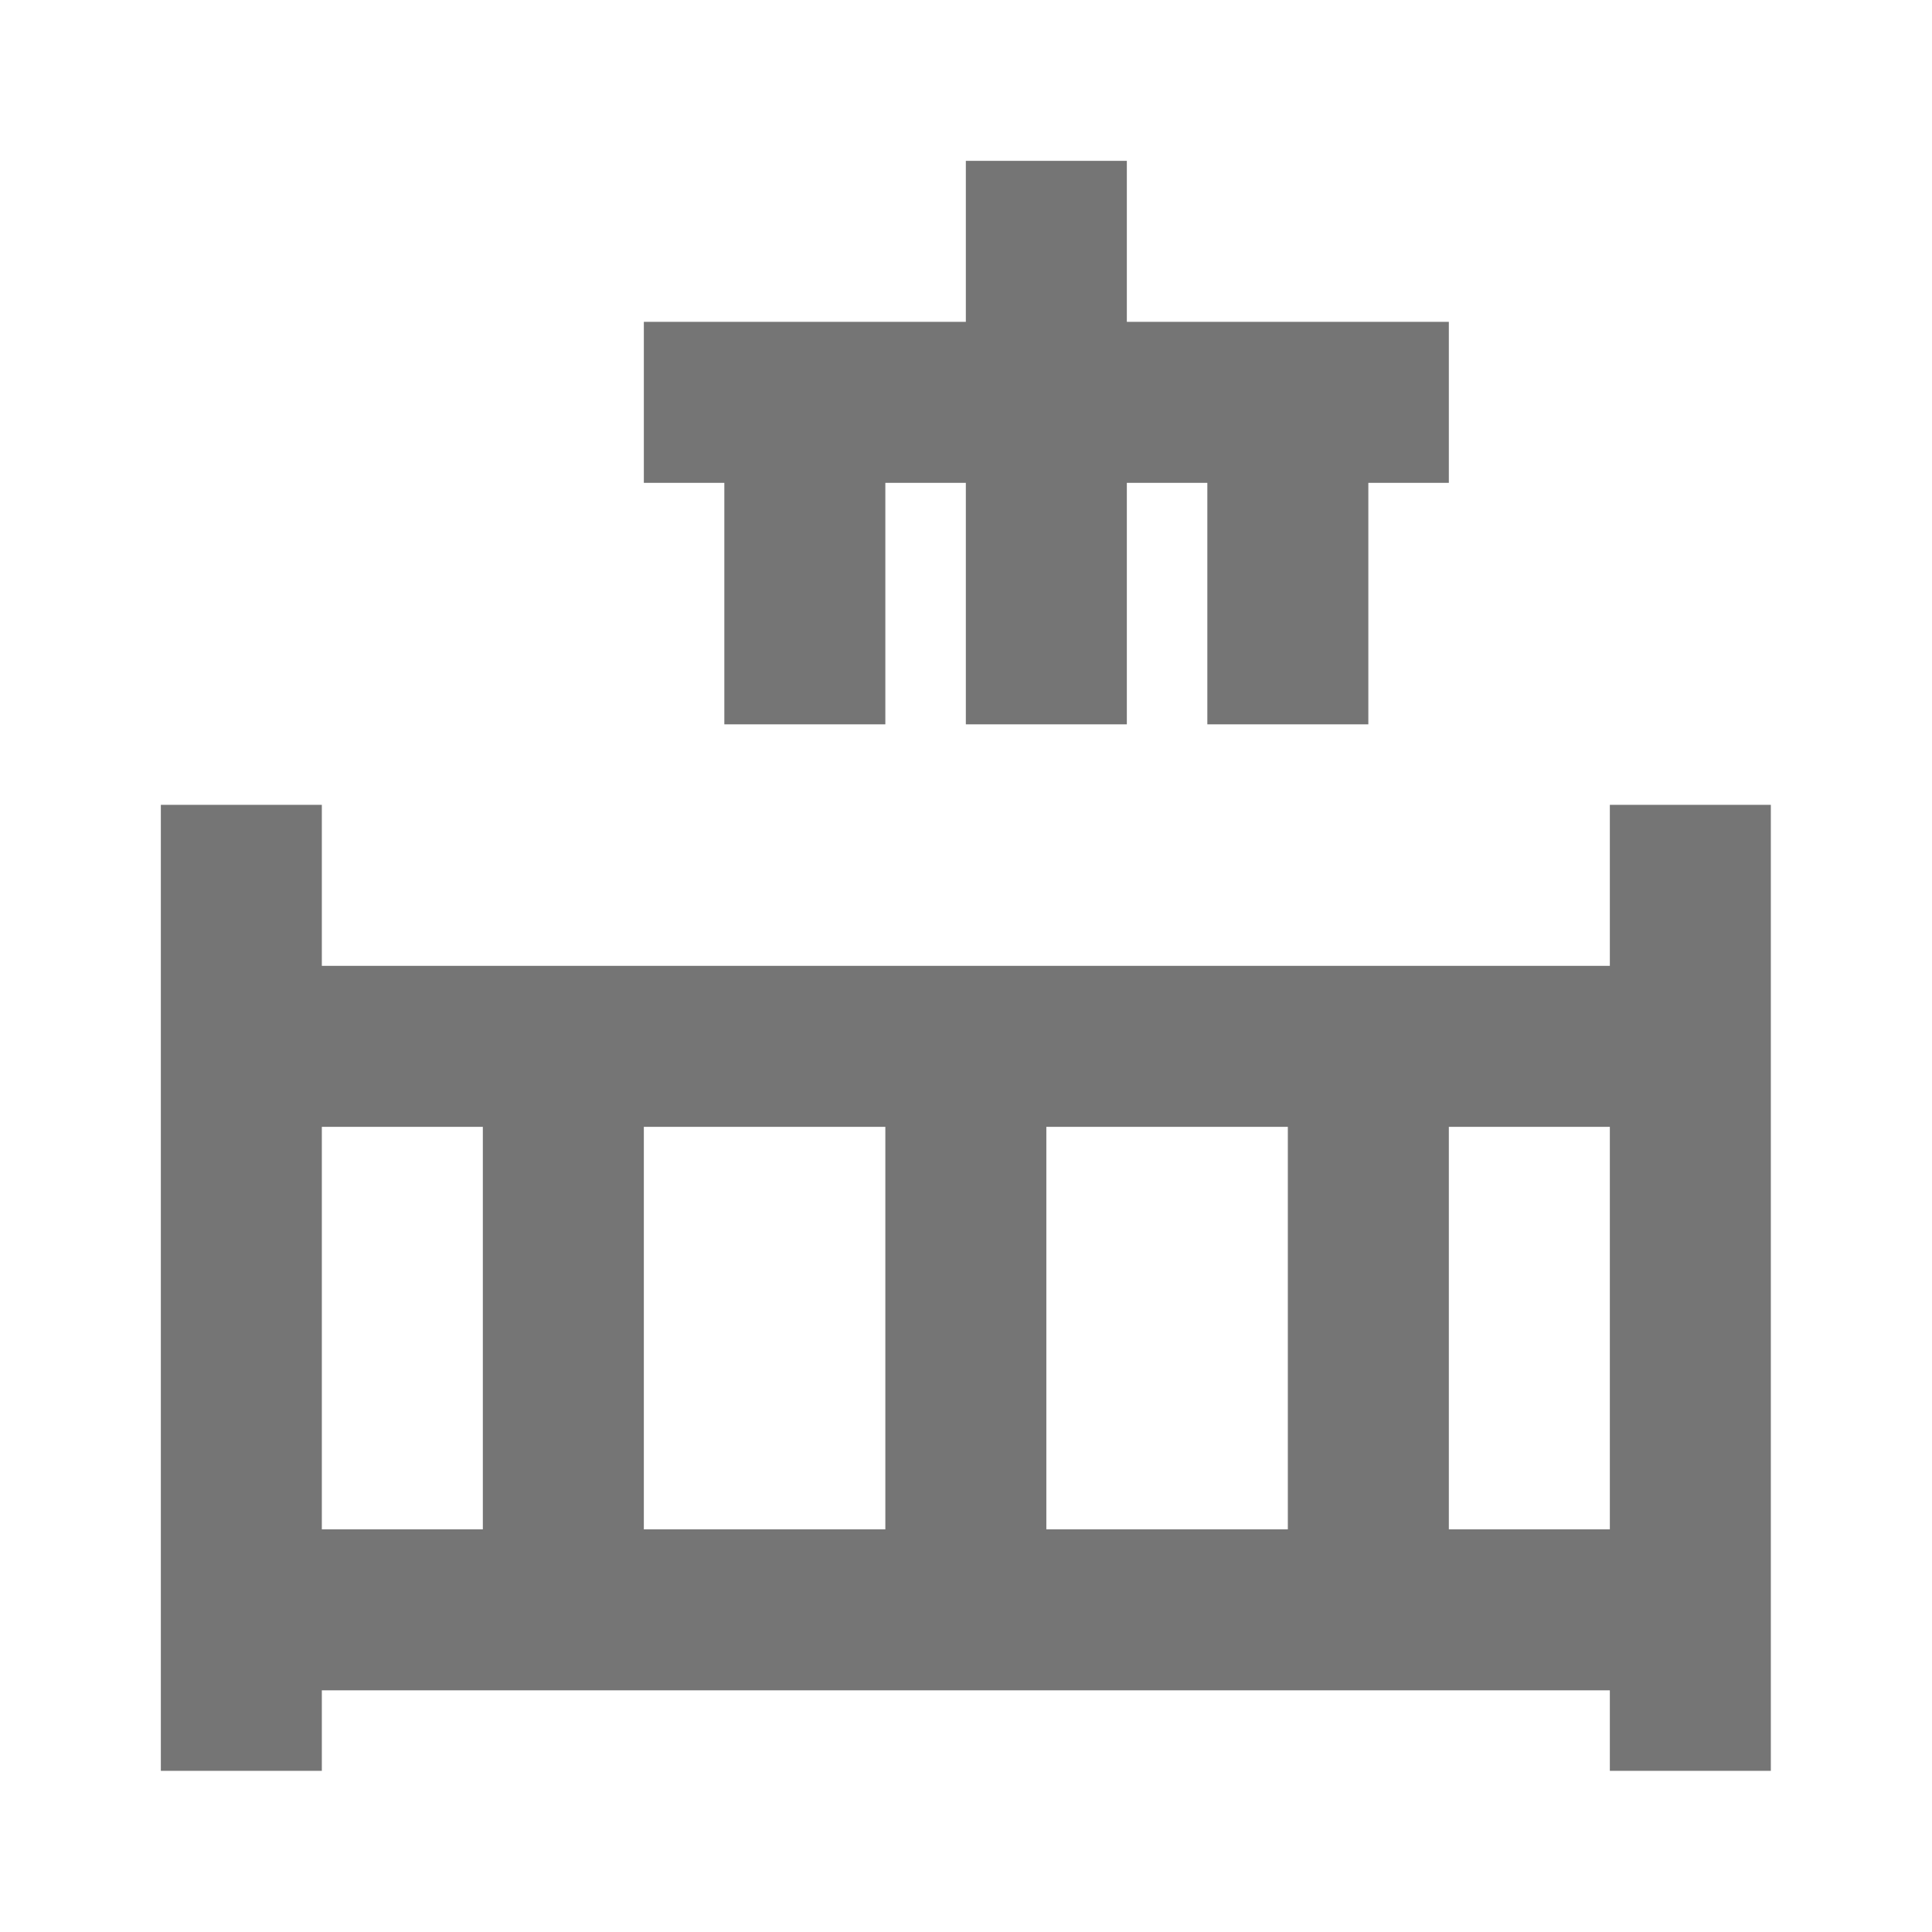 <?xml version="1.0" encoding="utf-8"?>
<!-- Generator: Adobe Illustrator 17.1.0, SVG Export Plug-In . SVG Version: 6.00 Build 0)  -->
<!DOCTYPE svg PUBLIC "-//W3C//DTD SVG 1.1//EN" "http://www.w3.org/Graphics/SVG/1.1/DTD/svg11.dtd">
<svg version="1.1" xmlns="http://www.w3.org/2000/svg" xmlns:xlink="http://www.w3.org/1999/xlink" x="0px" y="0px" width="24px"
	 height="24px" viewBox="0 0 24 24" enable-background="new 0 0 24 24" xml:space="preserve">
<g id="Frame_-_24px">
	<rect y="0" fill="none" width="24" height="24.002"/>
</g>
<g id="Filled_Icons">
	<g>
		<path fill="#757575" d="M19.998,9.998v2h-16v-2h-2v12h2v-1h16v1h2v-12H19.998z M12.998,13.998h3v5h-3V13.998z M10.998,18.998h-3
			v-5h3V18.998z M3.998,13.998h2v5h-2V13.998z M17.998,18.998v-5h2v5H17.998z"/>
		<polygon fill="#757575" points="8.998,8.998 10.998,8.998 10.998,5.998 11.998,5.998 11.998,8.998 13.998,8.998 13.998,5.998 
			14.998,5.998 14.998,8.998 16.998,8.998 16.998,5.998 17.998,5.998 17.998,3.998 13.998,3.998 13.998,1.998 11.998,1.998 
			11.998,3.998 7.998,3.998 7.998,5.998 8.998,5.998 		"/>
	</g>
</g>
</svg>
